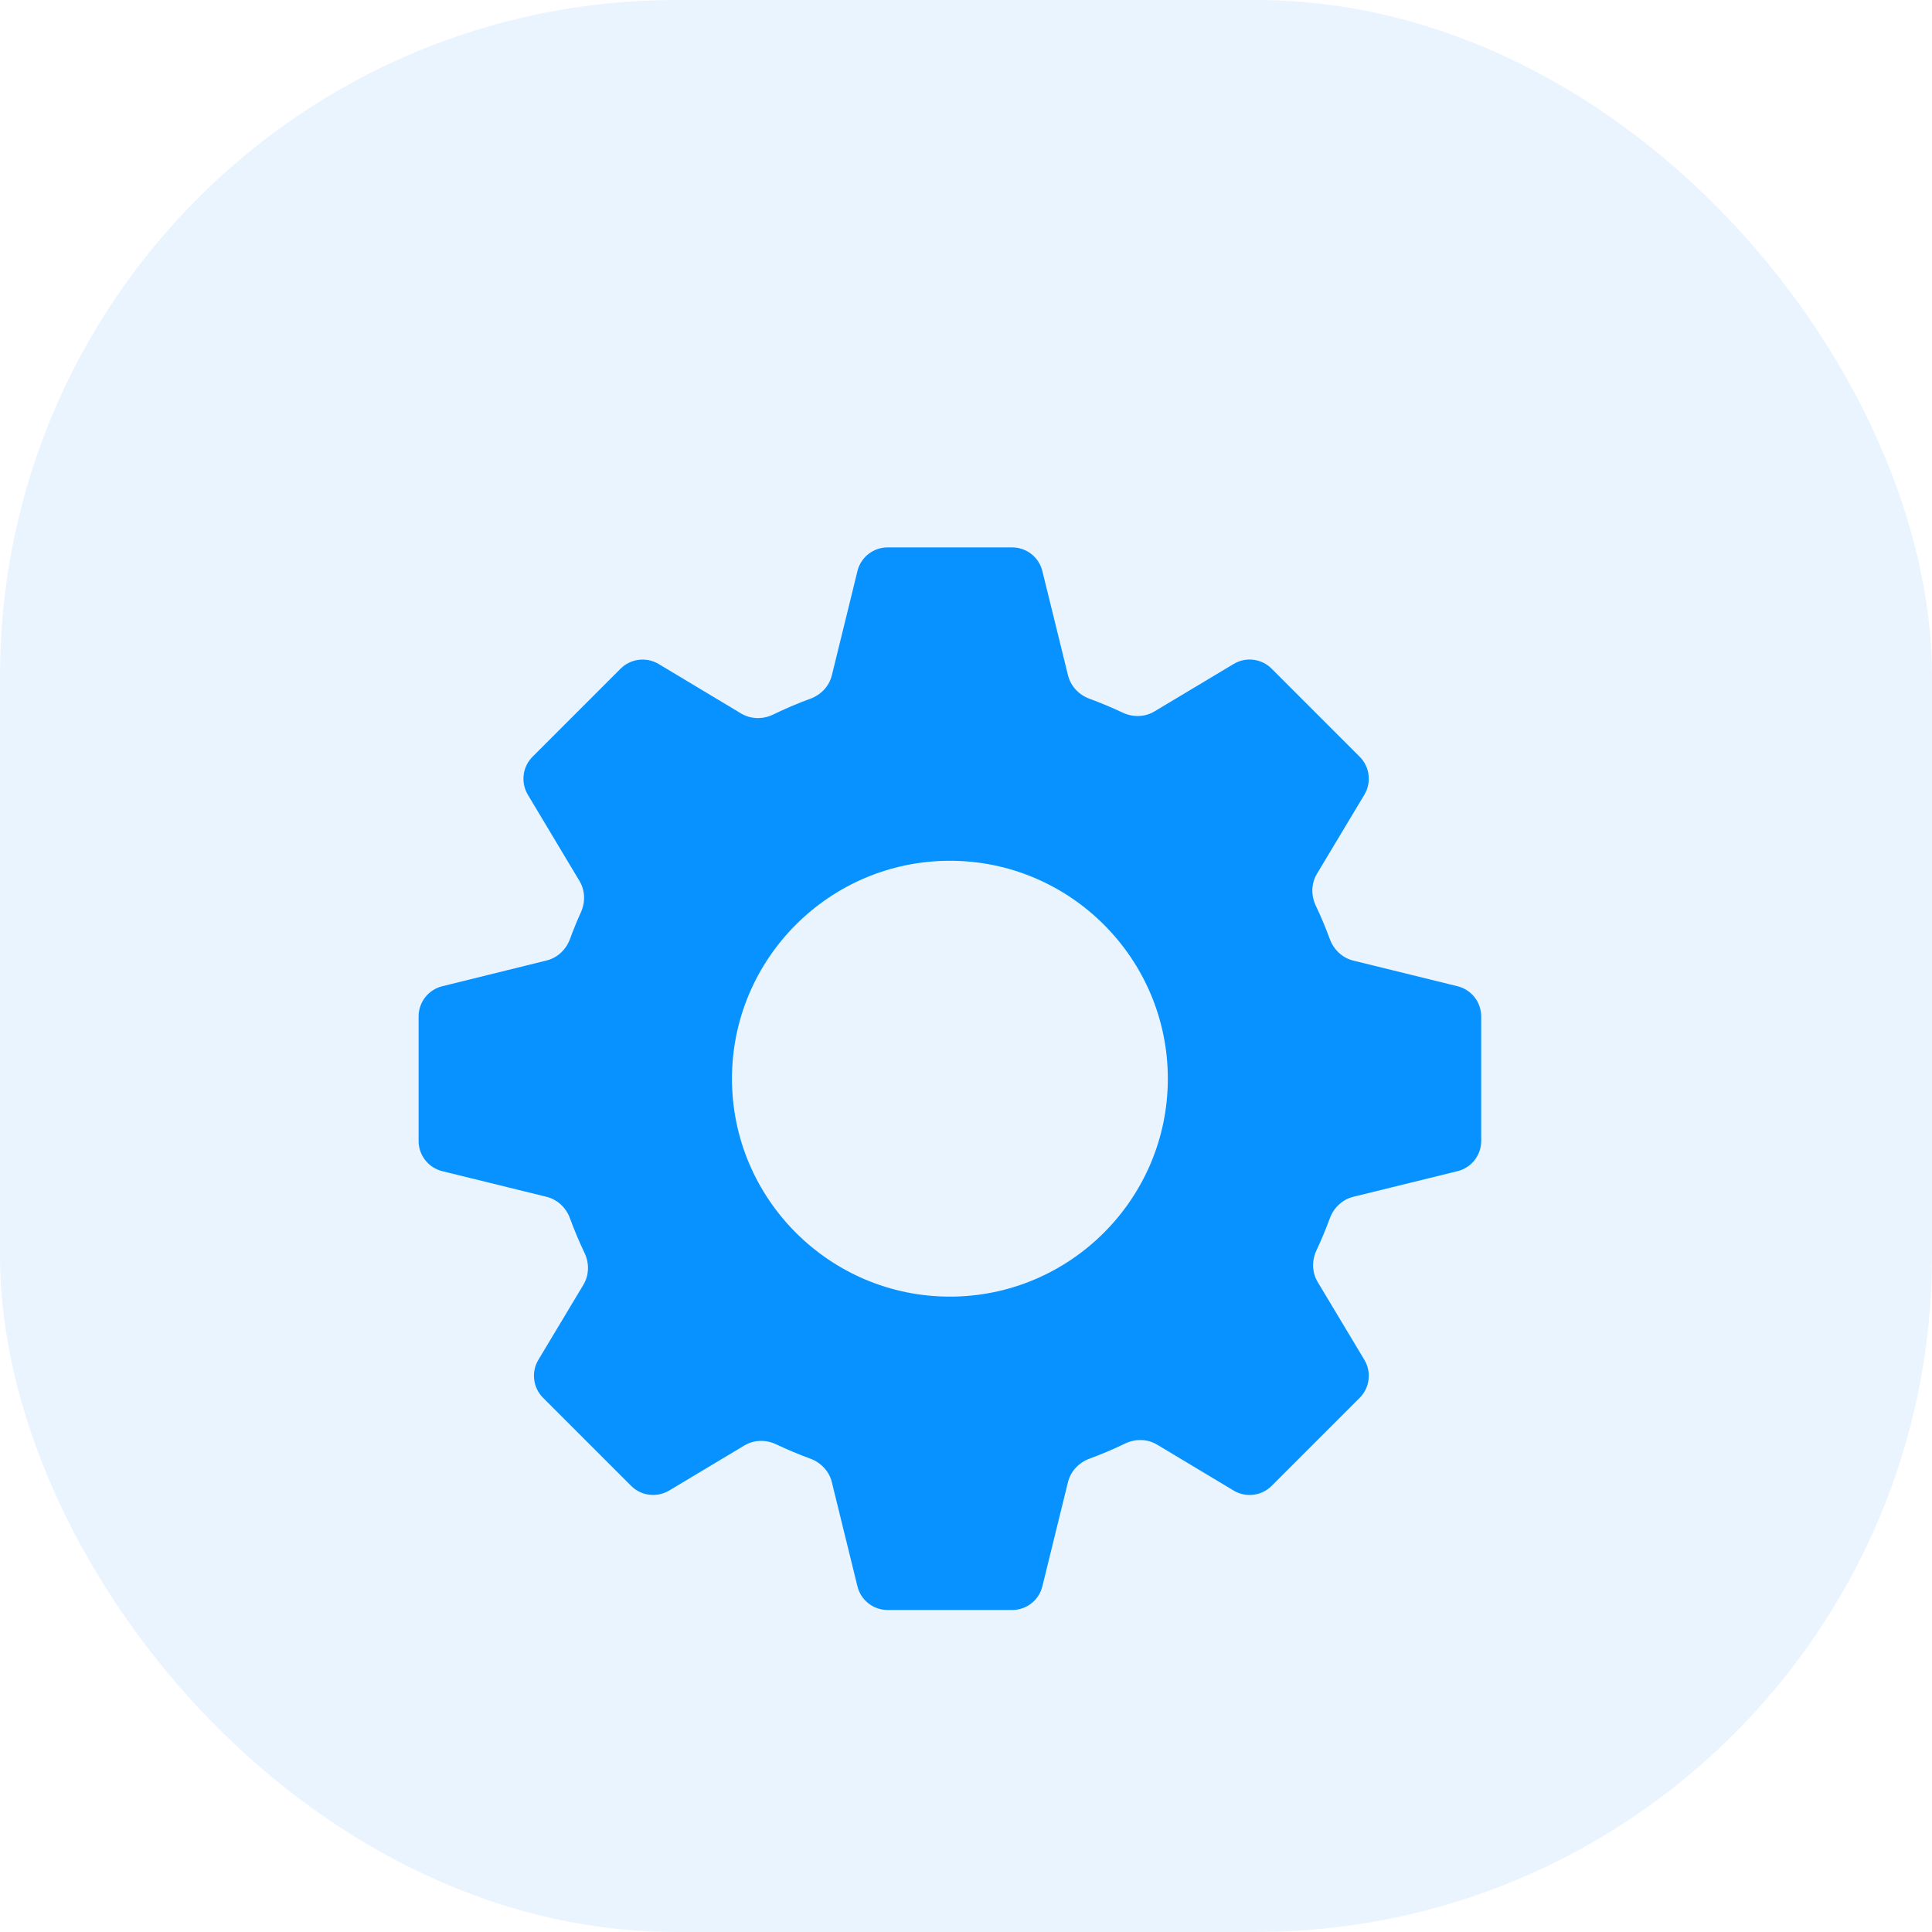 <svg width="60" height="60" viewBox="0 0 60 60" fill="none" xmlns="http://www.w3.org/2000/svg">
<rect width="60" height="60" rx="21" fill="#EAF4FF"/>
<g filter="url(#filter0_d_6415_381)">
<path d="M45.267 26.629L42.027 25.832C41.688 25.749 41.421 25.494 41.3 25.167C41.17 24.813 41.024 24.465 40.862 24.124C40.712 23.807 40.719 23.435 40.9 23.135C41.507 22.122 42.371 20.683 42.371 20.682C42.371 20.682 42.371 20.682 42.371 20.682C42.482 20.497 42.528 20.28 42.502 20.066C42.476 19.852 42.379 19.653 42.226 19.501L39.492 16.766C39.34 16.614 39.141 16.516 38.926 16.49C38.712 16.463 38.495 16.51 38.311 16.621L35.852 18.094C35.552 18.274 35.181 18.281 34.865 18.131C34.528 17.972 34.183 17.828 33.833 17.699C33.506 17.579 33.251 17.311 33.168 16.973L32.371 13.733C32.319 13.524 32.198 13.338 32.029 13.205C31.859 13.072 31.649 13 31.434 13H27.566C27.123 13 26.737 13.301 26.629 13.731C26.629 13.732 26.629 13.732 26.629 13.733C26.621 13.764 26.146 15.712 25.833 16.975C25.75 17.312 25.496 17.578 25.17 17.698C24.776 17.842 24.39 18.006 24.013 18.19C23.695 18.345 23.318 18.34 23.014 18.157L20.454 16.621C20.073 16.394 19.587 16.453 19.273 16.766L16.539 19.501C16.386 19.653 16.289 19.852 16.263 20.066C16.237 20.28 16.282 20.497 16.393 20.682L17.996 23.359C18.173 23.654 18.183 24.017 18.041 24.33C17.917 24.604 17.803 24.883 17.7 25.165C17.579 25.492 17.312 25.746 16.974 25.829L13.733 26.629C13.524 26.681 13.338 26.802 13.205 26.971C13.072 27.141 13 27.351 13 27.566V31.434C13 31.877 13.302 32.264 13.733 32.371L16.973 33.168C17.312 33.251 17.58 33.506 17.7 33.834C17.834 34.199 17.985 34.558 18.153 34.911C18.305 35.228 18.298 35.6 18.117 35.901L16.72 38.23C16.609 38.414 16.563 38.631 16.59 38.845C16.616 39.059 16.713 39.258 16.866 39.411L19.6 42.145C19.912 42.457 20.398 42.517 20.779 42.291C20.78 42.291 20.78 42.291 20.782 42.29C20.813 42.271 22.149 41.47 23.116 40.891C23.417 40.71 23.789 40.704 24.106 40.855C24.453 41.02 24.807 41.169 25.168 41.301C25.495 41.422 25.75 41.69 25.833 42.028L26.629 45.267C26.735 45.698 27.123 46 27.566 46H31.434C31.649 46 31.859 45.928 32.029 45.795C32.198 45.662 32.319 45.477 32.371 45.267L33.167 42.028C33.25 41.69 33.505 41.422 33.832 41.301C34.209 41.163 34.578 41.006 34.938 40.832C35.257 40.678 35.632 40.683 35.935 40.865C36.93 41.462 38.299 42.283 38.311 42.29C38.311 42.29 38.311 42.29 38.311 42.291C38.692 42.518 39.178 42.459 39.492 42.145L42.226 39.411C42.379 39.258 42.476 39.059 42.502 38.845C42.528 38.631 42.482 38.414 42.371 38.23L40.923 35.816C40.743 35.517 40.736 35.146 40.884 34.83C41.037 34.504 41.176 34.171 41.3 33.833C41.421 33.506 41.689 33.251 42.027 33.168L45.267 32.371C45.477 32.319 45.662 32.198 45.795 32.029C45.928 31.859 46 31.649 46 31.434V27.566C46 27.351 45.928 27.141 45.795 26.971C45.662 26.802 45.477 26.681 45.267 26.629ZM29.5 36.268C25.769 36.268 22.732 33.231 22.732 29.5C22.732 25.769 25.769 22.732 29.5 22.732C33.231 22.732 36.268 25.769 36.268 29.5C36.268 33.231 33.231 36.268 29.5 36.268Z" fill="#0792FF"/>
</g>
<defs>
<filter id="filter0_d_6415_381" x="5" y="9" width="49" height="49" filterUnits="userSpaceOnUse" color-interpolation-filters="sRGB">
<feFlood flood-opacity="0" result="BackgroundImageFix"/>
<feColorMatrix in="SourceAlpha" type="matrix" values="0 0 0 0 0 0 0 0 0 0 0 0 0 0 0 0 0 0 127 0" result="hardAlpha"/>
<feOffset dy="4"/>
<feGaussianBlur stdDeviation="4"/>
<feComposite in2="hardAlpha" operator="out"/>
<feColorMatrix type="matrix" values="0 0 0 0 0.027 0 0 0 0 0.573 0 0 0 0 1 0 0 0 0.25 0"/>
<feBlend mode="normal" in2="BackgroundImageFix" result="effect1_dropShadow_6415_381"/>
<feBlend mode="normal" in="SourceGraphic" in2="effect1_dropShadow_6415_381" result="shape"/>
</filter>
</defs>
</svg>
